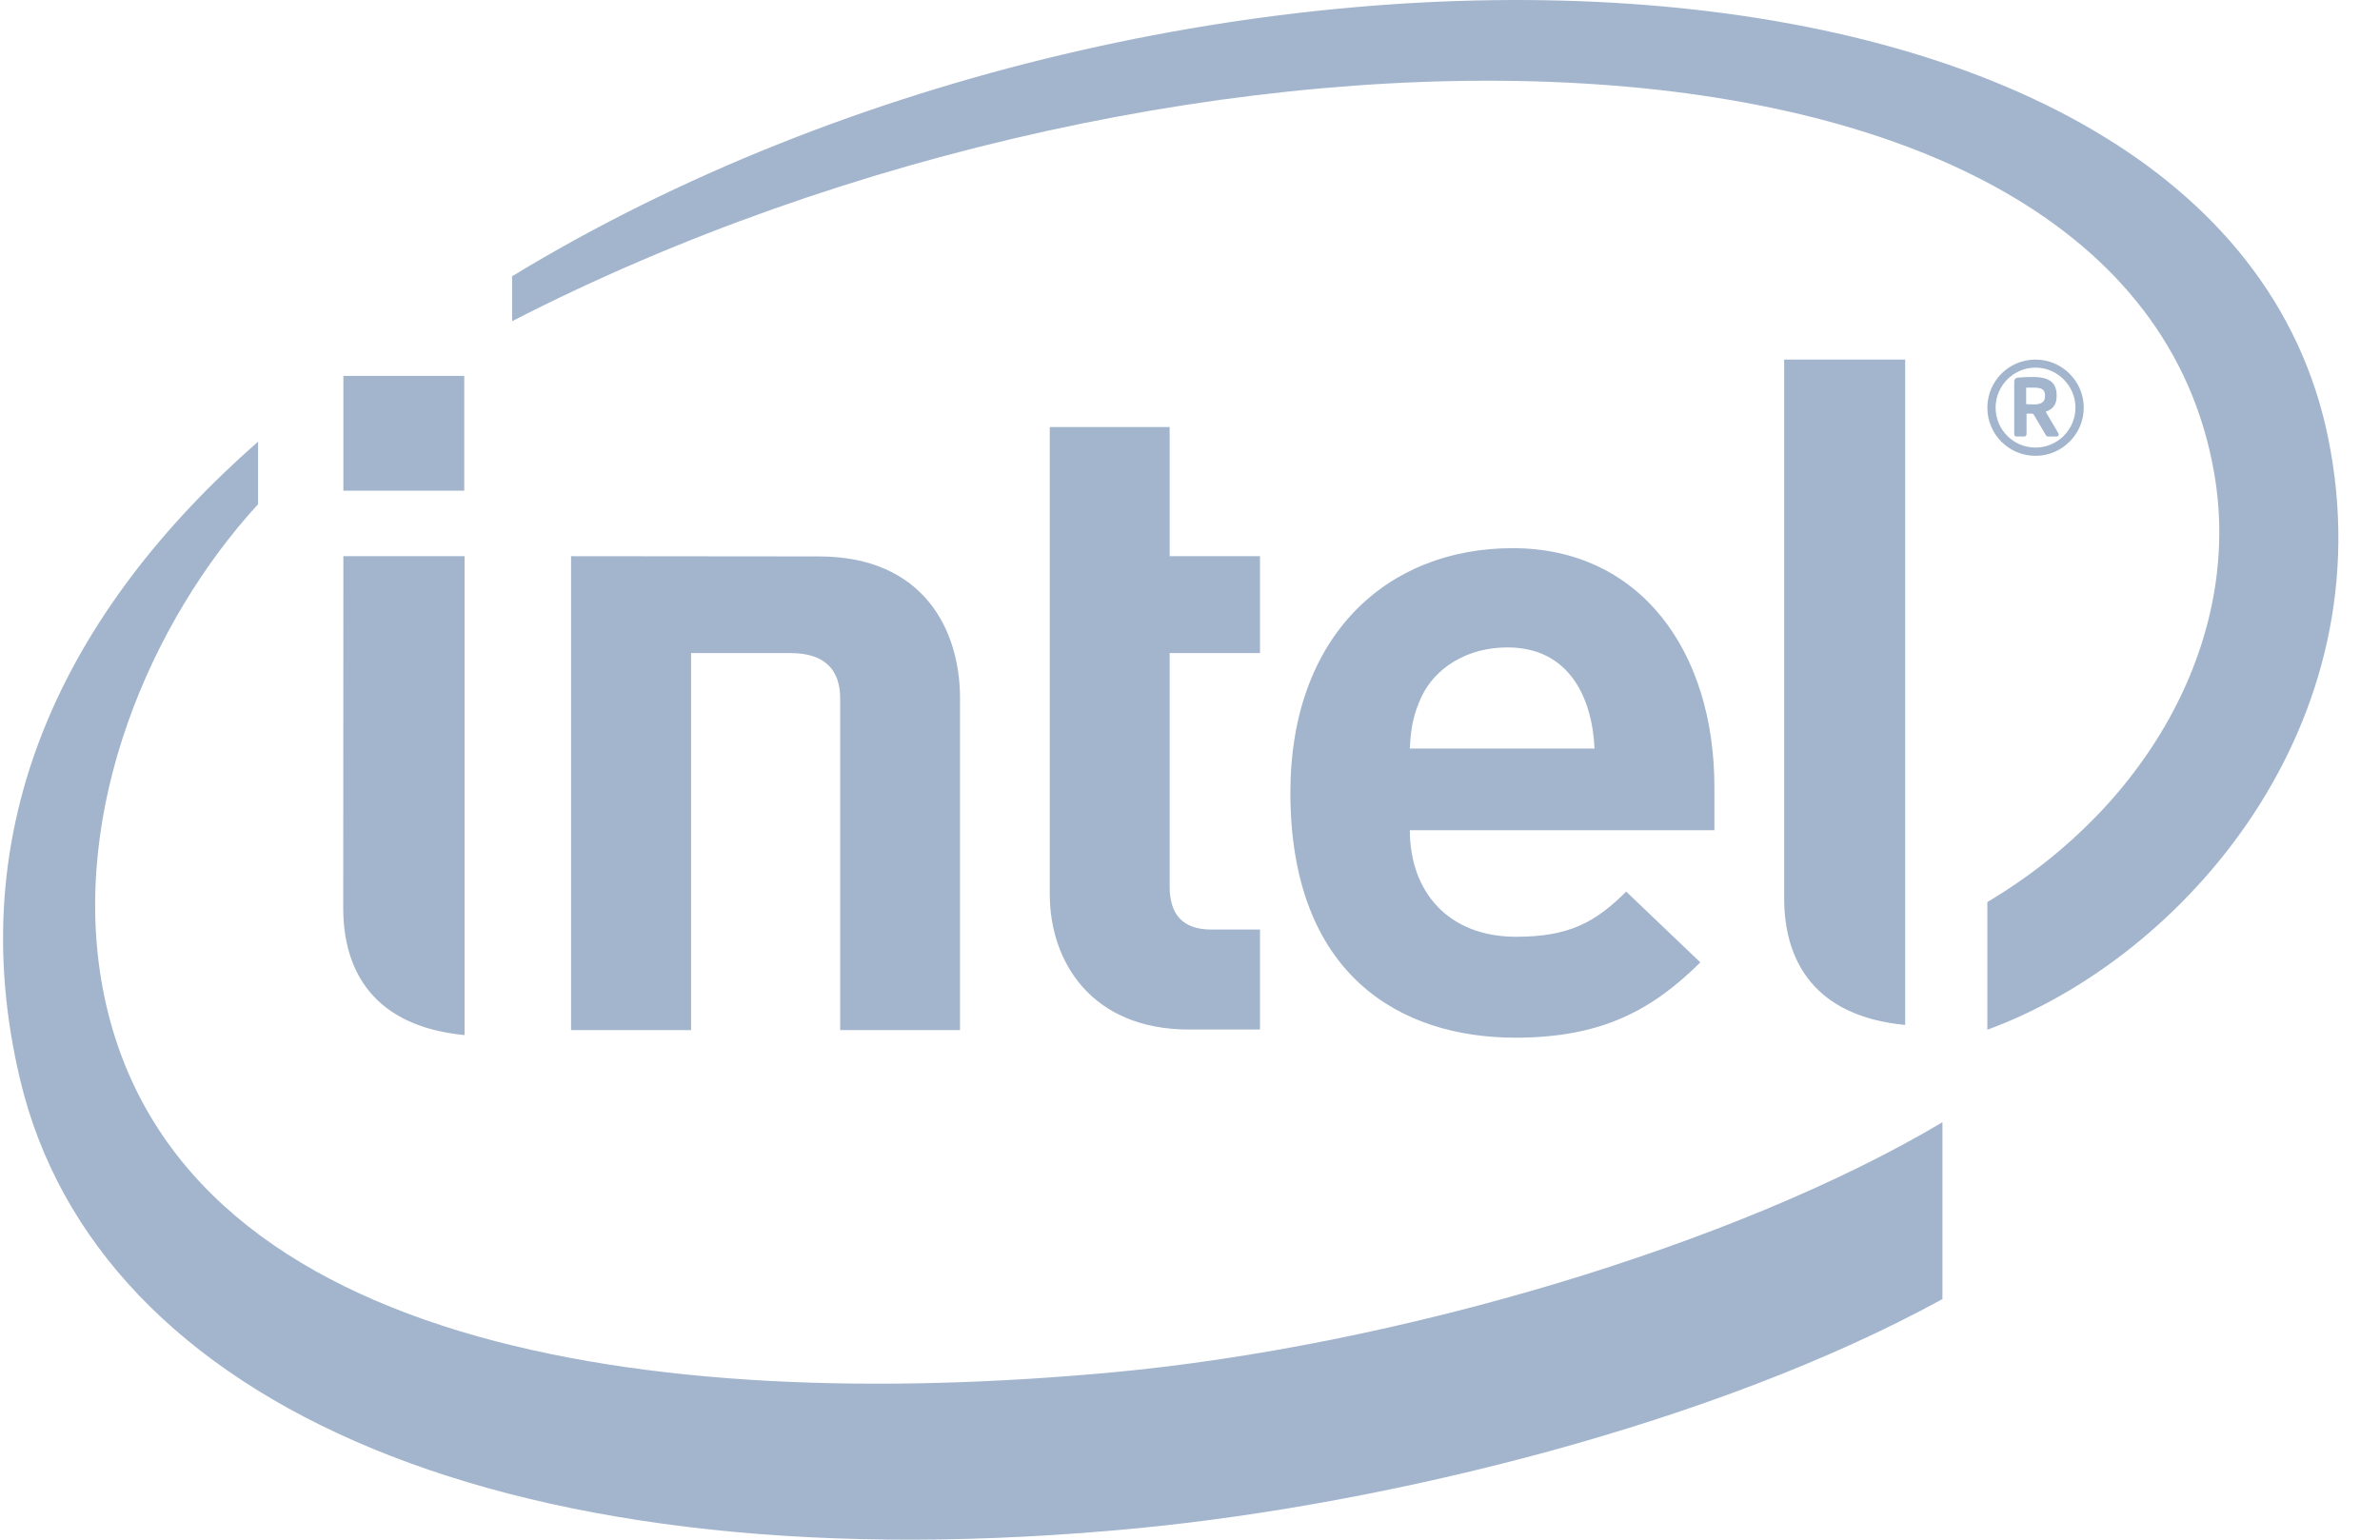<svg width="51" height="33" viewBox="0 0 51 33" fill="none" xmlns="http://www.w3.org/2000/svg">
<path d="M14.809 13.997V22.078H12.237V11.921L17.548 11.926C19.803 11.926 20.572 13.517 20.572 14.962V22.078H18.004V14.975C18.004 14.37 17.691 13.997 16.935 13.997H14.809V13.997ZM32.301 13.876C31.422 13.876 30.742 14.328 30.457 14.942C30.289 15.31 30.231 15.592 30.211 16.044H34.169C34.118 14.942 33.618 13.876 32.301 13.876ZM30.211 17.794C30.211 19.11 31.029 20.078 32.49 20.078C33.626 20.078 34.191 19.764 34.847 19.11L36.436 20.627C35.419 21.631 34.352 22.241 32.471 22.241C30.008 22.241 27.651 20.899 27.651 16.985C27.651 13.642 29.709 11.749 32.413 11.749C35.153 11.749 36.737 13.965 36.737 16.868V17.794H30.211ZM25.48 22.066C23.384 22.066 22.495 20.607 22.495 19.166V9.153H25.064V11.921H27V13.997H25.064V19.005C25.064 19.595 25.342 19.923 25.955 19.923H27V22.066H25.48ZM9.948 10.517H7.358V8.057H9.948V10.517ZM9.954 22.185C8.015 21.999 7.355 20.822 7.355 19.465L7.358 11.921H9.955V22.185H9.954ZM40.825 21.968C38.889 21.782 38.232 20.607 38.232 19.251V7.707H40.825V21.968ZM49.887 9.375C47.537 -2.078 25.305 -2.803 10.974 5.921V6.884C25.29 -0.473 45.593 -0.43 47.443 10.119C48.062 13.607 46.097 17.244 42.586 19.334V22.07C46.811 20.524 51.145 15.511 49.887 9.375ZM23.837 29.414C13.947 30.328 3.64 28.893 2.198 21.165C1.492 17.355 3.228 13.316 5.53 10.807V9.466C1.386 13.101 -0.864 17.702 0.431 23.139C2.084 30.111 10.929 34.062 24.43 32.75C29.772 32.229 36.764 30.511 41.624 27.843V24.053C37.214 26.68 29.916 28.851 23.837 29.414Z" fill="#A2B5CD"/>
<path d="M43.821 8.473C43.821 8.348 43.748 8.308 43.58 8.308H43.418V8.663C43.441 8.663 43.559 8.668 43.58 8.668C43.748 8.668 43.821 8.612 43.821 8.494V8.473V8.473ZM44.074 9.355H43.882C43.864 9.355 43.849 9.345 43.842 9.33L43.58 8.886C43.575 8.877 43.553 8.866 43.544 8.866H43.426V9.306C43.426 9.33 43.41 9.355 43.379 9.355H43.205C43.184 9.355 43.162 9.33 43.162 9.306V8.193C43.162 8.128 43.187 8.102 43.241 8.093C43.303 8.085 43.469 8.08 43.559 8.08C43.878 8.08 44.071 8.174 44.071 8.473V8.494C44.071 8.68 43.978 8.777 43.836 8.825L44.107 9.284C44.109 9.294 44.115 9.306 44.115 9.317C44.115 9.335 44.104 9.355 44.074 9.355L44.074 9.355ZM43.618 7.879C43.145 7.879 42.763 8.269 42.763 8.738C42.763 9.209 43.145 9.593 43.618 9.593C44.088 9.593 44.474 9.209 44.474 8.738C44.474 8.269 44.088 7.879 43.618 7.879ZM43.618 9.77C43.044 9.77 42.586 9.306 42.586 8.738C42.586 8.171 43.044 7.707 43.618 7.707C44.186 7.707 44.652 8.171 44.652 8.738C44.652 9.306 44.186 9.77 43.618 9.77Z" fill="#A2B5CD"/>
</svg>
